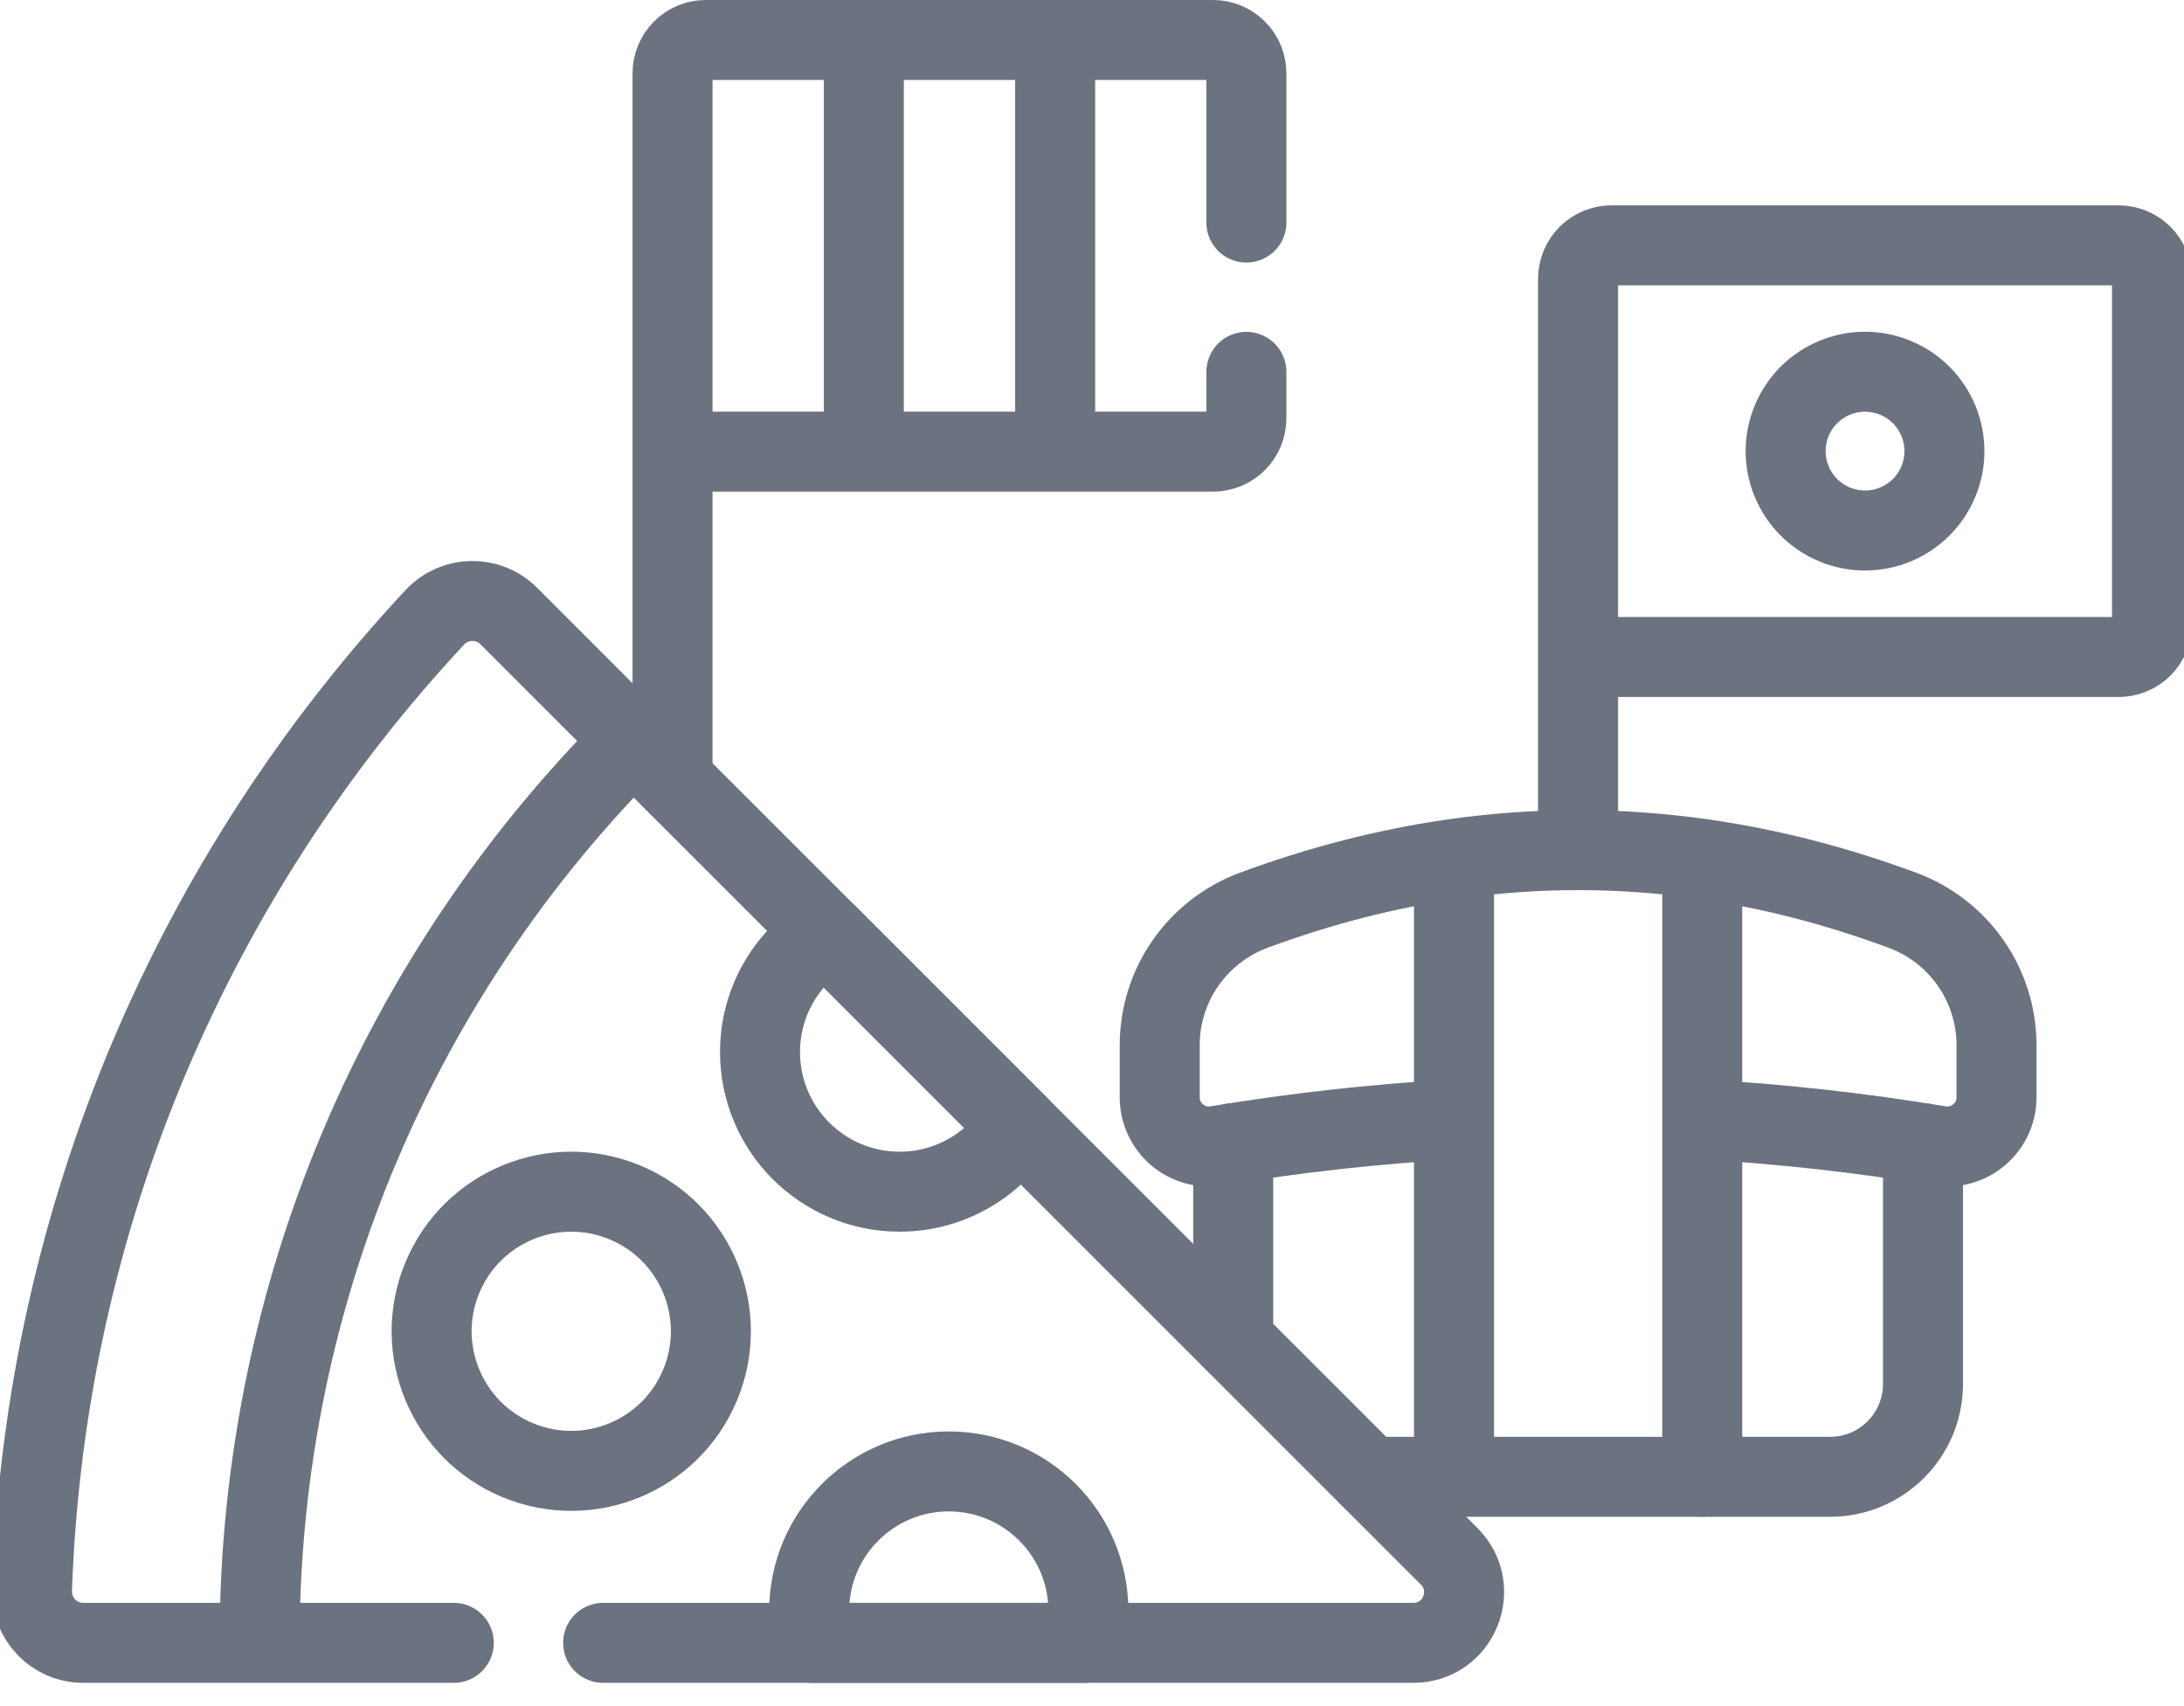 <svg width="32" height="25" viewBox="0 0 32 25" fill="none" xmlns="http://www.w3.org/2000/svg">
<path d="M28.401 7.056C28.647 6.462 28.365 5.782 27.772 5.536C27.178 5.29 26.498 5.572 26.252 6.165C26.006 6.759 26.288 7.439 26.882 7.685C27.475 7.931 28.155 7.649 28.401 7.056Z" stroke="#6B7280" stroke-width="1.172" stroke-miterlimit="10" stroke-linecap="round" stroke-linejoin="round"/>
<path d="M23.122 12.458V6.245M12.657 0.586V6.618M15.46 6.618V0.586M18.262 5.449V6.129C18.262 6.193 18.25 6.257 18.225 6.316C18.201 6.375 18.165 6.429 18.119 6.475C18.074 6.52 18.02 6.556 17.96 6.581C17.901 6.605 17.837 6.618 17.773 6.618H9.854V1.075C9.854 0.945 9.905 0.821 9.997 0.729C10.088 0.637 10.213 0.586 10.343 0.586H17.773C17.903 0.586 18.027 0.637 18.119 0.729C18.211 0.821 18.262 0.945 18.262 1.075V3.261M9.854 11.426V1.919M18.069 19.641V16.751M28.176 16.752V20.278C28.176 21.03 27.567 21.64 26.815 21.64H20.067M31.042 9.627H23.122V4.084C23.122 3.955 23.174 3.83 23.266 3.738C23.357 3.647 23.482 3.595 23.611 3.595H31.042C31.172 3.595 31.296 3.647 31.388 3.738C31.48 3.83 31.531 3.955 31.531 4.084V9.138C31.531 9.268 31.48 9.392 31.388 9.484C31.296 9.576 31.172 9.627 31.042 9.627Z" stroke="#6B7280" stroke-width="1.172" stroke-miterlimit="10" stroke-linecap="round" stroke-linejoin="round"/>
<path d="M24.941 16.404C26.099 16.469 27.258 16.598 28.415 16.79C28.854 16.863 29.253 16.523 29.253 16.078V15.316C29.253 14.433 28.703 13.645 27.874 13.338C26.896 12.976 25.919 12.725 24.941 12.586M24.941 12.586C23.735 12.414 22.51 12.414 21.304 12.586M24.941 12.586V21.64M21.304 12.586C20.326 12.725 19.348 12.976 18.37 13.338C17.543 13.645 16.992 14.433 16.992 15.316V16.078C16.992 16.523 17.391 16.863 17.829 16.79C18.988 16.598 20.146 16.469 21.304 16.404M21.304 12.586V21.64M9.279 10.852C5.896 14.235 3.803 18.91 3.803 24.073M9.279 10.852L7.453 9.025C7.151 8.724 6.661 8.735 6.371 9.046C2.866 12.806 0.661 17.793 0.469 23.291C0.454 23.718 0.792 24.073 1.219 24.073H3.803M9.279 10.852L21.234 22.806C21.701 23.274 21.37 24.073 20.709 24.073H8.837M3.803 24.073H6.649" stroke="#6B7280" stroke-width="1.172" stroke-miterlimit="10" stroke-linecap="round" stroke-linejoin="round"/>
<path d="M10.26 20.29C10.692 19.247 10.197 18.05 9.153 17.618C8.109 17.186 6.913 17.681 6.48 18.725C6.048 19.768 6.544 20.965 7.587 21.397C8.631 21.829 9.828 21.334 10.26 20.29Z" stroke="#6B7280" stroke-width="1.172" stroke-miterlimit="10" stroke-linecap="round" stroke-linejoin="round"/>
<path d="M13.902 21.561C12.772 21.561 11.856 22.477 11.856 23.606C11.856 23.767 11.875 23.923 11.91 24.073H15.893C15.928 23.923 15.947 23.767 15.947 23.606C15.947 22.477 15.031 21.561 13.902 21.561ZM11.136 15.416C11.136 16.546 12.051 17.462 13.181 17.462C13.916 17.462 14.56 17.074 14.92 16.493L12.105 13.677C11.523 14.038 11.136 14.682 11.136 15.416Z" stroke="#6B7280" stroke-width="1.172" stroke-miterlimit="10" stroke-linecap="round" stroke-linejoin="round"/>
</svg>
